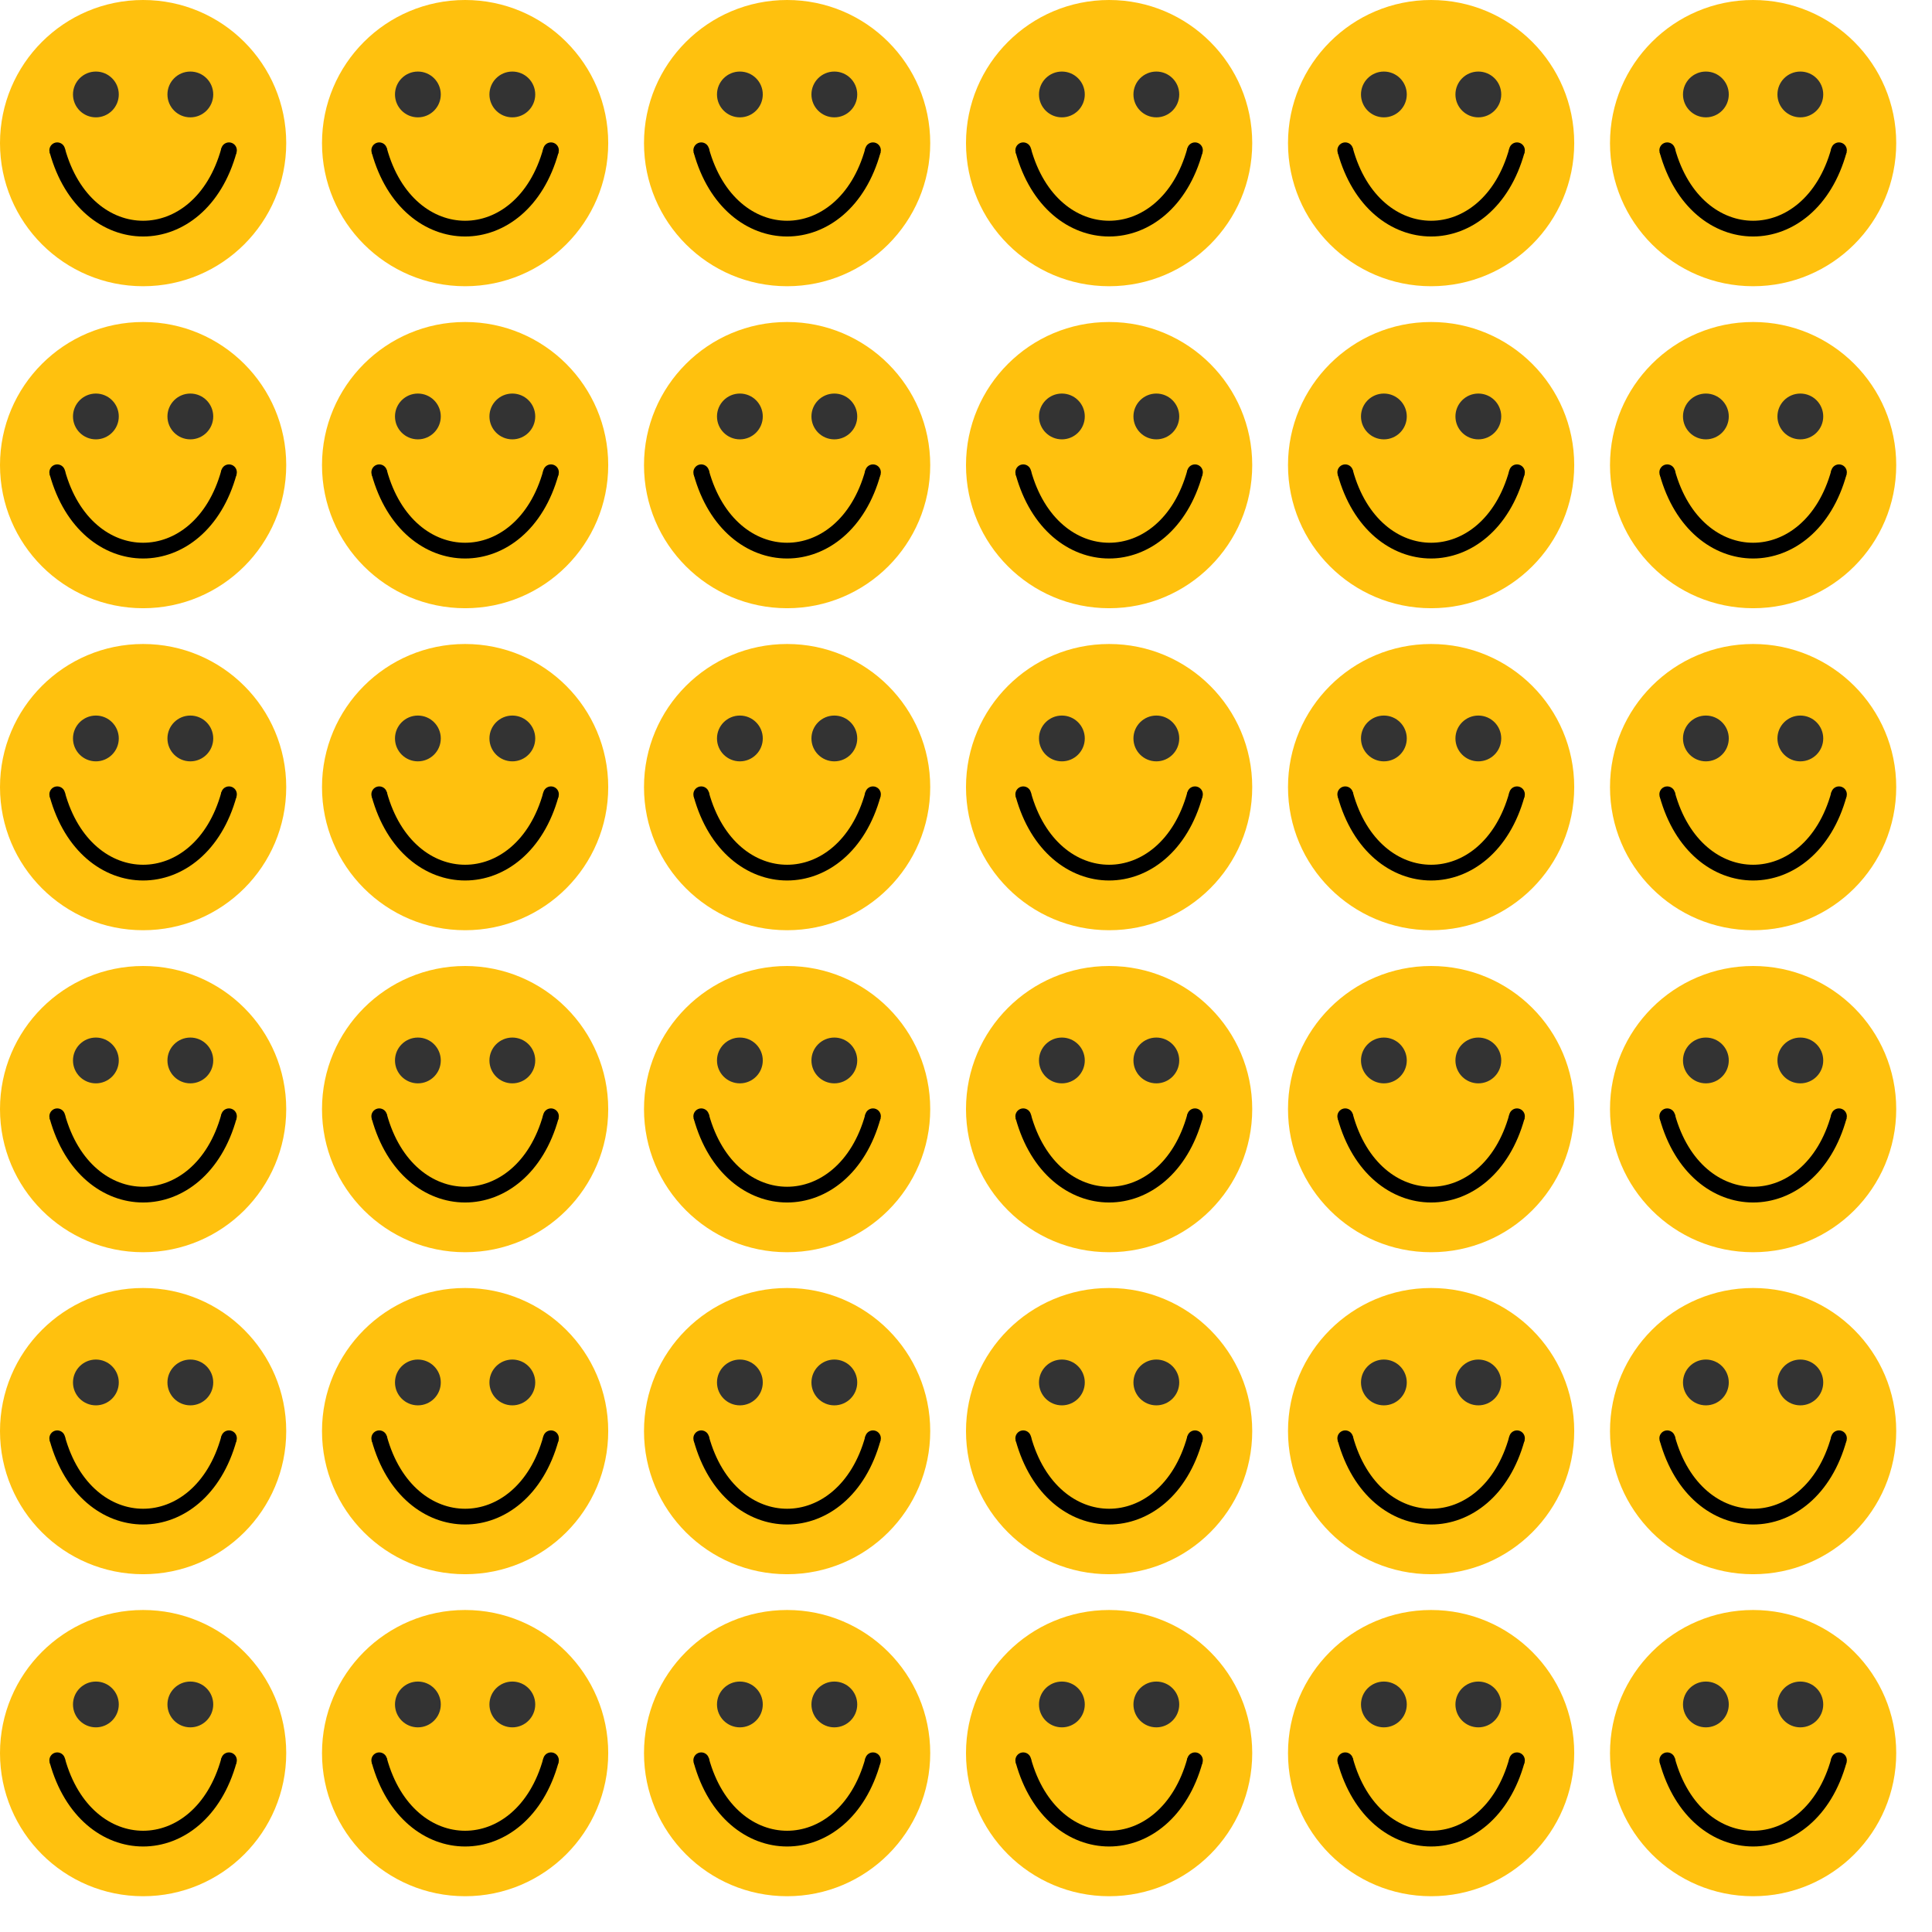 <?xml version='1.0' encoding='ASCII' standalone='no'?>
<svg xmlns="http://www.w3.org/2000/svg" xmlns:xlink="http://www.w3.org/1999/xlink" version="1.1" width="270" height="270" viewBox="0 0 270 270">
  <circle cx="20" cy="20" r="20" fill="#FFC10E"/>
  <circle cx="13.4" cy="13.2" r="3.2" fill="#333333"/>
  <circle cx="26.6" cy="13.2" r="3.2" fill="#333333"/>
  <path stroke="black" stroke-width="2.2" fill="transparent" fill-rule="nonzero" d="M 8.0 21.0 C 12.0 35.6, 28.0 35.6, 32.0 21.0"/>
  <circle cx="8.0" cy="21.0" r="1.1" fill="black"/>
  <circle cx="32.0" cy="21.0" r="1.1" fill="black"/>
  <circle cx="65" cy="20" r="20" fill="#FFC10E"/>
  <circle cx="58.4" cy="13.2" r="3.2" fill="#333333"/>
  <circle cx="71.6" cy="13.2" r="3.2" fill="#333333"/>
  <path stroke="black" stroke-width="2.2" fill="transparent" fill-rule="nonzero" d="M 53.0 21.0 C 57.0 35.6, 73.0 35.6, 77.0 21.0"/>
  <circle cx="53.0" cy="21.0" r="1.1" fill="black"/>
  <circle cx="77.0" cy="21.0" r="1.1" fill="black"/>
  <circle cx="110" cy="20" r="20" fill="#FFC10E"/>
  <circle cx="103.4" cy="13.2" r="3.2" fill="#333333"/>
  <circle cx="116.6" cy="13.2" r="3.2" fill="#333333"/>
  <path stroke="black" stroke-width="2.2" fill="transparent" fill-rule="nonzero" d="M 98.0 21.0 C 102.0 35.6, 118.0 35.6, 122.0 21.0"/>
  <circle cx="98.0" cy="21.0" r="1.1" fill="black"/>
  <circle cx="122.0" cy="21.0" r="1.1" fill="black"/>
  <circle cx="155" cy="20" r="20" fill="#FFC10E"/>
  <circle cx="148.4" cy="13.2" r="3.2" fill="#333333"/>
  <circle cx="161.6" cy="13.2" r="3.2" fill="#333333"/>
  <path stroke="black" stroke-width="2.2" fill="transparent" fill-rule="nonzero" d="M 143.0 21.0 C 147.0 35.6, 163.0 35.6, 167.0 21.0"/>
  <circle cx="143.0" cy="21.0" r="1.1" fill="black"/>
  <circle cx="167.0" cy="21.0" r="1.1" fill="black"/>
  <circle cx="200" cy="20" r="20" fill="#FFC10E"/>
  <circle cx="193.4" cy="13.2" r="3.2" fill="#333333"/>
  <circle cx="206.6" cy="13.2" r="3.2" fill="#333333"/>
  <path stroke="black" stroke-width="2.2" fill="transparent" fill-rule="nonzero" d="M 188.0 21.0 C 192.0 35.6, 208.0 35.6, 212.0 21.0"/>
  <circle cx="188.0" cy="21.0" r="1.1" fill="black"/>
  <circle cx="212.0" cy="21.0" r="1.1" fill="black"/>
  <circle cx="245" cy="20" r="20" fill="#FFC10E"/>
  <circle cx="238.4" cy="13.2" r="3.2" fill="#333333"/>
  <circle cx="251.6" cy="13.2" r="3.2" fill="#333333"/>
  <path stroke="black" stroke-width="2.2" fill="transparent" fill-rule="nonzero" d="M 233.0 21.0 C 237.0 35.6, 253.0 35.6, 257.0 21.0"/>
  <circle cx="233.0" cy="21.0" r="1.1" fill="black"/>
  <circle cx="257.0" cy="21.0" r="1.1" fill="black"/>
  <circle cx="20" cy="65" r="20" fill="#FFC10E"/>
  <circle cx="13.4" cy="58.2" r="3.2" fill="#333333"/>
  <circle cx="26.6" cy="58.2" r="3.2" fill="#333333"/>
  <path stroke="black" stroke-width="2.2" fill="transparent" fill-rule="nonzero" d="M 8.0 66.0 C 12.0 80.6, 28.0 80.6, 32.0 66.0"/>
  <circle cx="8.0" cy="66.0" r="1.1" fill="black"/>
  <circle cx="32.0" cy="66.0" r="1.1" fill="black"/>
  <circle cx="65" cy="65" r="20" fill="#FFC10E"/>
  <circle cx="58.4" cy="58.2" r="3.2" fill="#333333"/>
  <circle cx="71.6" cy="58.2" r="3.2" fill="#333333"/>
  <path stroke="black" stroke-width="2.2" fill="transparent" fill-rule="nonzero" d="M 53.0 66.0 C 57.0 80.6, 73.0 80.6, 77.0 66.0"/>
  <circle cx="53.0" cy="66.0" r="1.1" fill="black"/>
  <circle cx="77.0" cy="66.0" r="1.1" fill="black"/>
  <circle cx="110" cy="65" r="20" fill="#FFC10E"/>
  <circle cx="103.4" cy="58.2" r="3.2" fill="#333333"/>
  <circle cx="116.6" cy="58.2" r="3.2" fill="#333333"/>
  <path stroke="black" stroke-width="2.2" fill="transparent" fill-rule="nonzero" d="M 98.0 66.0 C 102.0 80.6, 118.0 80.6, 122.0 66.0"/>
  <circle cx="98.0" cy="66.0" r="1.1" fill="black"/>
  <circle cx="122.0" cy="66.0" r="1.1" fill="black"/>
  <circle cx="155" cy="65" r="20" fill="#FFC10E"/>
  <circle cx="148.4" cy="58.2" r="3.2" fill="#333333"/>
  <circle cx="161.6" cy="58.2" r="3.2" fill="#333333"/>
  <path stroke="black" stroke-width="2.2" fill="transparent" fill-rule="nonzero" d="M 143.0 66.0 C 147.0 80.6, 163.0 80.6, 167.0 66.0"/>
  <circle cx="143.0" cy="66.0" r="1.1" fill="black"/>
  <circle cx="167.0" cy="66.0" r="1.1" fill="black"/>
  <circle cx="200" cy="65" r="20" fill="#FFC10E"/>
  <circle cx="193.4" cy="58.2" r="3.2" fill="#333333"/>
  <circle cx="206.6" cy="58.2" r="3.2" fill="#333333"/>
  <path stroke="black" stroke-width="2.2" fill="transparent" fill-rule="nonzero" d="M 188.0 66.0 C 192.0 80.6, 208.0 80.6, 212.0 66.0"/>
  <circle cx="188.0" cy="66.0" r="1.1" fill="black"/>
  <circle cx="212.0" cy="66.0" r="1.1" fill="black"/>
  <circle cx="245" cy="65" r="20" fill="#FFC10E"/>
  <circle cx="238.4" cy="58.2" r="3.2" fill="#333333"/>
  <circle cx="251.6" cy="58.2" r="3.2" fill="#333333"/>
  <path stroke="black" stroke-width="2.2" fill="transparent" fill-rule="nonzero" d="M 233.0 66.0 C 237.0 80.6, 253.0 80.6, 257.0 66.0"/>
  <circle cx="233.0" cy="66.0" r="1.1" fill="black"/>
  <circle cx="257.0" cy="66.0" r="1.1" fill="black"/>
  <circle cx="20" cy="110" r="20" fill="#FFC10E"/>
  <circle cx="13.4" cy="103.2" r="3.2" fill="#333333"/>
  <circle cx="26.6" cy="103.2" r="3.2" fill="#333333"/>
  <path stroke="black" stroke-width="2.2" fill="transparent" fill-rule="nonzero" d="M 8.0 111.0 C 12.0 125.6, 28.0 125.6, 32.0 111.0"/>
  <circle cx="8.0" cy="111.0" r="1.1" fill="black"/>
  <circle cx="32.0" cy="111.0" r="1.1" fill="black"/>
  <circle cx="65" cy="110" r="20" fill="#FFC10E"/>
  <circle cx="58.4" cy="103.2" r="3.2" fill="#333333"/>
  <circle cx="71.6" cy="103.2" r="3.2" fill="#333333"/>
  <path stroke="black" stroke-width="2.2" fill="transparent" fill-rule="nonzero" d="M 53.0 111.0 C 57.0 125.6, 73.0 125.6, 77.0 111.0"/>
  <circle cx="53.0" cy="111.0" r="1.1" fill="black"/>
  <circle cx="77.0" cy="111.0" r="1.1" fill="black"/>
  <circle cx="110" cy="110" r="20" fill="#FFC10E"/>
  <circle cx="103.4" cy="103.2" r="3.2" fill="#333333"/>
  <circle cx="116.6" cy="103.2" r="3.2" fill="#333333"/>
  <path stroke="black" stroke-width="2.2" fill="transparent" fill-rule="nonzero" d="M 98.0 111.0 C 102.0 125.6, 118.0 125.6, 122.0 111.0"/>
  <circle cx="98.0" cy="111.0" r="1.1" fill="black"/>
  <circle cx="122.0" cy="111.0" r="1.1" fill="black"/>
  <circle cx="155" cy="110" r="20" fill="#FFC10E"/>
  <circle cx="148.4" cy="103.2" r="3.2" fill="#333333"/>
  <circle cx="161.6" cy="103.2" r="3.2" fill="#333333"/>
  <path stroke="black" stroke-width="2.2" fill="transparent" fill-rule="nonzero" d="M 143.0 111.0 C 147.0 125.6, 163.0 125.6, 167.0 111.0"/>
  <circle cx="143.0" cy="111.0" r="1.1" fill="black"/>
  <circle cx="167.0" cy="111.0" r="1.1" fill="black"/>
  <circle cx="200" cy="110" r="20" fill="#FFC10E"/>
  <circle cx="193.4" cy="103.2" r="3.2" fill="#333333"/>
  <circle cx="206.6" cy="103.2" r="3.2" fill="#333333"/>
  <path stroke="black" stroke-width="2.2" fill="transparent" fill-rule="nonzero" d="M 188.0 111.0 C 192.0 125.6, 208.0 125.6, 212.0 111.0"/>
  <circle cx="188.0" cy="111.0" r="1.1" fill="black"/>
  <circle cx="212.0" cy="111.0" r="1.1" fill="black"/>
  <circle cx="245" cy="110" r="20" fill="#FFC10E"/>
  <circle cx="238.4" cy="103.2" r="3.2" fill="#333333"/>
  <circle cx="251.6" cy="103.2" r="3.2" fill="#333333"/>
  <path stroke="black" stroke-width="2.2" fill="transparent" fill-rule="nonzero" d="M 233.0 111.0 C 237.0 125.6, 253.0 125.6, 257.0 111.0"/>
  <circle cx="233.0" cy="111.0" r="1.1" fill="black"/>
  <circle cx="257.0" cy="111.0" r="1.1" fill="black"/>
  <circle cx="20" cy="155" r="20" fill="#FFC10E"/>
  <circle cx="13.4" cy="148.2" r="3.2" fill="#333333"/>
  <circle cx="26.6" cy="148.2" r="3.2" fill="#333333"/>
  <path stroke="black" stroke-width="2.2" fill="transparent" fill-rule="nonzero" d="M 8.0 156.0 C 12.0 170.6, 28.0 170.6, 32.0 156.0"/>
  <circle cx="8.0" cy="156.0" r="1.1" fill="black"/>
  <circle cx="32.0" cy="156.0" r="1.1" fill="black"/>
  <circle cx="65" cy="155" r="20" fill="#FFC10E"/>
  <circle cx="58.4" cy="148.2" r="3.2" fill="#333333"/>
  <circle cx="71.6" cy="148.2" r="3.2" fill="#333333"/>
  <path stroke="black" stroke-width="2.2" fill="transparent" fill-rule="nonzero" d="M 53.0 156.0 C 57.0 170.6, 73.0 170.6, 77.0 156.0"/>
  <circle cx="53.0" cy="156.0" r="1.1" fill="black"/>
  <circle cx="77.0" cy="156.0" r="1.1" fill="black"/>
  <circle cx="110" cy="155" r="20" fill="#FFC10E"/>
  <circle cx="103.4" cy="148.2" r="3.2" fill="#333333"/>
  <circle cx="116.6" cy="148.2" r="3.2" fill="#333333"/>
  <path stroke="black" stroke-width="2.2" fill="transparent" fill-rule="nonzero" d="M 98.0 156.0 C 102.0 170.6, 118.0 170.6, 122.0 156.0"/>
  <circle cx="98.0" cy="156.0" r="1.1" fill="black"/>
  <circle cx="122.0" cy="156.0" r="1.1" fill="black"/>
  <circle cx="155" cy="155" r="20" fill="#FFC10E"/>
  <circle cx="148.4" cy="148.2" r="3.2" fill="#333333"/>
  <circle cx="161.6" cy="148.2" r="3.2" fill="#333333"/>
  <path stroke="black" stroke-width="2.2" fill="transparent" fill-rule="nonzero" d="M 143.0 156.0 C 147.0 170.6, 163.0 170.6, 167.0 156.0"/>
  <circle cx="143.0" cy="156.0" r="1.1" fill="black"/>
  <circle cx="167.0" cy="156.0" r="1.1" fill="black"/>
  <circle cx="200" cy="155" r="20" fill="#FFC10E"/>
  <circle cx="193.4" cy="148.2" r="3.2" fill="#333333"/>
  <circle cx="206.6" cy="148.2" r="3.2" fill="#333333"/>
  <path stroke="black" stroke-width="2.2" fill="transparent" fill-rule="nonzero" d="M 188.0 156.0 C 192.0 170.6, 208.0 170.6, 212.0 156.0"/>
  <circle cx="188.0" cy="156.0" r="1.1" fill="black"/>
  <circle cx="212.0" cy="156.0" r="1.1" fill="black"/>
  <circle cx="245" cy="155" r="20" fill="#FFC10E"/>
  <circle cx="238.4" cy="148.2" r="3.2" fill="#333333"/>
  <circle cx="251.6" cy="148.2" r="3.2" fill="#333333"/>
  <path stroke="black" stroke-width="2.2" fill="transparent" fill-rule="nonzero" d="M 233.0 156.0 C 237.0 170.6, 253.0 170.6, 257.0 156.0"/>
  <circle cx="233.0" cy="156.0" r="1.1" fill="black"/>
  <circle cx="257.0" cy="156.0" r="1.1" fill="black"/>
  <circle cx="20" cy="200" r="20" fill="#FFC10E"/>
  <circle cx="13.4" cy="193.2" r="3.2" fill="#333333"/>
  <circle cx="26.6" cy="193.2" r="3.2" fill="#333333"/>
  <path stroke="black" stroke-width="2.2" fill="transparent" fill-rule="nonzero" d="M 8.0 201.0 C 12.0 215.6, 28.0 215.6, 32.0 201.0"/>
  <circle cx="8.0" cy="201.0" r="1.1" fill="black"/>
  <circle cx="32.0" cy="201.0" r="1.1" fill="black"/>
  <circle cx="65" cy="200" r="20" fill="#FFC10E"/>
  <circle cx="58.4" cy="193.2" r="3.2" fill="#333333"/>
  <circle cx="71.6" cy="193.2" r="3.2" fill="#333333"/>
  <path stroke="black" stroke-width="2.2" fill="transparent" fill-rule="nonzero" d="M 53.0 201.0 C 57.0 215.6, 73.0 215.6, 77.0 201.0"/>
  <circle cx="53.0" cy="201.0" r="1.1" fill="black"/>
  <circle cx="77.0" cy="201.0" r="1.1" fill="black"/>
  <circle cx="110" cy="200" r="20" fill="#FFC10E"/>
  <circle cx="103.4" cy="193.2" r="3.2" fill="#333333"/>
  <circle cx="116.6" cy="193.2" r="3.2" fill="#333333"/>
  <path stroke="black" stroke-width="2.2" fill="transparent" fill-rule="nonzero" d="M 98.0 201.0 C 102.0 215.6, 118.0 215.6, 122.0 201.0"/>
  <circle cx="98.0" cy="201.0" r="1.1" fill="black"/>
  <circle cx="122.0" cy="201.0" r="1.1" fill="black"/>
  <circle cx="155" cy="200" r="20" fill="#FFC10E"/>
  <circle cx="148.4" cy="193.2" r="3.2" fill="#333333"/>
  <circle cx="161.6" cy="193.2" r="3.2" fill="#333333"/>
  <path stroke="black" stroke-width="2.2" fill="transparent" fill-rule="nonzero" d="M 143.0 201.0 C 147.0 215.6, 163.0 215.6, 167.0 201.0"/>
  <circle cx="143.0" cy="201.0" r="1.1" fill="black"/>
  <circle cx="167.0" cy="201.0" r="1.1" fill="black"/>
  <circle cx="200" cy="200" r="20" fill="#FFC10E"/>
  <circle cx="193.4" cy="193.2" r="3.2" fill="#333333"/>
  <circle cx="206.6" cy="193.2" r="3.2" fill="#333333"/>
  <path stroke="black" stroke-width="2.2" fill="transparent" fill-rule="nonzero" d="M 188.0 201.0 C 192.0 215.6, 208.0 215.6, 212.0 201.0"/>
  <circle cx="188.0" cy="201.0" r="1.1" fill="black"/>
  <circle cx="212.0" cy="201.0" r="1.1" fill="black"/>
  <circle cx="245" cy="200" r="20" fill="#FFC10E"/>
  <circle cx="238.4" cy="193.2" r="3.2" fill="#333333"/>
  <circle cx="251.6" cy="193.2" r="3.2" fill="#333333"/>
  <path stroke="black" stroke-width="2.2" fill="transparent" fill-rule="nonzero" d="M 233.0 201.0 C 237.0 215.6, 253.0 215.6, 257.0 201.0"/>
  <circle cx="233.0" cy="201.0" r="1.1" fill="black"/>
  <circle cx="257.0" cy="201.0" r="1.1" fill="black"/>
  <circle cx="20" cy="245" r="20" fill="#FFC10E"/>
  <circle cx="13.4" cy="238.2" r="3.2" fill="#333333"/>
  <circle cx="26.6" cy="238.2" r="3.2" fill="#333333"/>
  <path stroke="black" stroke-width="2.2" fill="transparent" fill-rule="nonzero" d="M 8.0 246.0 C 12.0 260.6, 28.0 260.6, 32.0 246.0"/>
  <circle cx="8.0" cy="246.0" r="1.1" fill="black"/>
  <circle cx="32.0" cy="246.0" r="1.1" fill="black"/>
  <circle cx="65" cy="245" r="20" fill="#FFC10E"/>
  <circle cx="58.4" cy="238.2" r="3.2" fill="#333333"/>
  <circle cx="71.6" cy="238.2" r="3.2" fill="#333333"/>
  <path stroke="black" stroke-width="2.2" fill="transparent" fill-rule="nonzero" d="M 53.0 246.0 C 57.0 260.6, 73.0 260.6, 77.0 246.0"/>
  <circle cx="53.0" cy="246.0" r="1.1" fill="black"/>
  <circle cx="77.0" cy="246.0" r="1.1" fill="black"/>
  <circle cx="110" cy="245" r="20" fill="#FFC10E"/>
  <circle cx="103.4" cy="238.2" r="3.2" fill="#333333"/>
  <circle cx="116.6" cy="238.2" r="3.2" fill="#333333"/>
  <path stroke="black" stroke-width="2.2" fill="transparent" fill-rule="nonzero" d="M 98.0 246.0 C 102.0 260.6, 118.0 260.6, 122.0 246.0"/>
  <circle cx="98.0" cy="246.0" r="1.1" fill="black"/>
  <circle cx="122.0" cy="246.0" r="1.1" fill="black"/>
  <circle cx="155" cy="245" r="20" fill="#FFC10E"/>
  <circle cx="148.4" cy="238.2" r="3.2" fill="#333333"/>
  <circle cx="161.6" cy="238.2" r="3.2" fill="#333333"/>
  <path stroke="black" stroke-width="2.2" fill="transparent" fill-rule="nonzero" d="M 143.0 246.0 C 147.0 260.6, 163.0 260.6, 167.0 246.0"/>
  <circle cx="143.0" cy="246.0" r="1.1" fill="black"/>
  <circle cx="167.0" cy="246.0" r="1.1" fill="black"/>
  <circle cx="200" cy="245" r="20" fill="#FFC10E"/>
  <circle cx="193.4" cy="238.2" r="3.2" fill="#333333"/>
  <circle cx="206.6" cy="238.2" r="3.2" fill="#333333"/>
  <path stroke="black" stroke-width="2.2" fill="transparent" fill-rule="nonzero" d="M 188.0 246.0 C 192.0 260.6, 208.0 260.6, 212.0 246.0"/>
  <circle cx="188.0" cy="246.0" r="1.1" fill="black"/>
  <circle cx="212.0" cy="246.0" r="1.1" fill="black"/>
  <circle cx="245" cy="245" r="20" fill="#FFC10E"/>
  <circle cx="238.4" cy="238.2" r="3.2" fill="#333333"/>
  <circle cx="251.6" cy="238.2" r="3.2" fill="#333333"/>
  <path stroke="black" stroke-width="2.2" fill="transparent" fill-rule="nonzero" d="M 233.0 246.0 C 237.0 260.6, 253.0 260.6, 257.0 246.0"/>
  <circle cx="233.0" cy="246.0" r="1.1" fill="black"/>
  <circle cx="257.0" cy="246.0" r="1.1" fill="black"/>
</svg>
